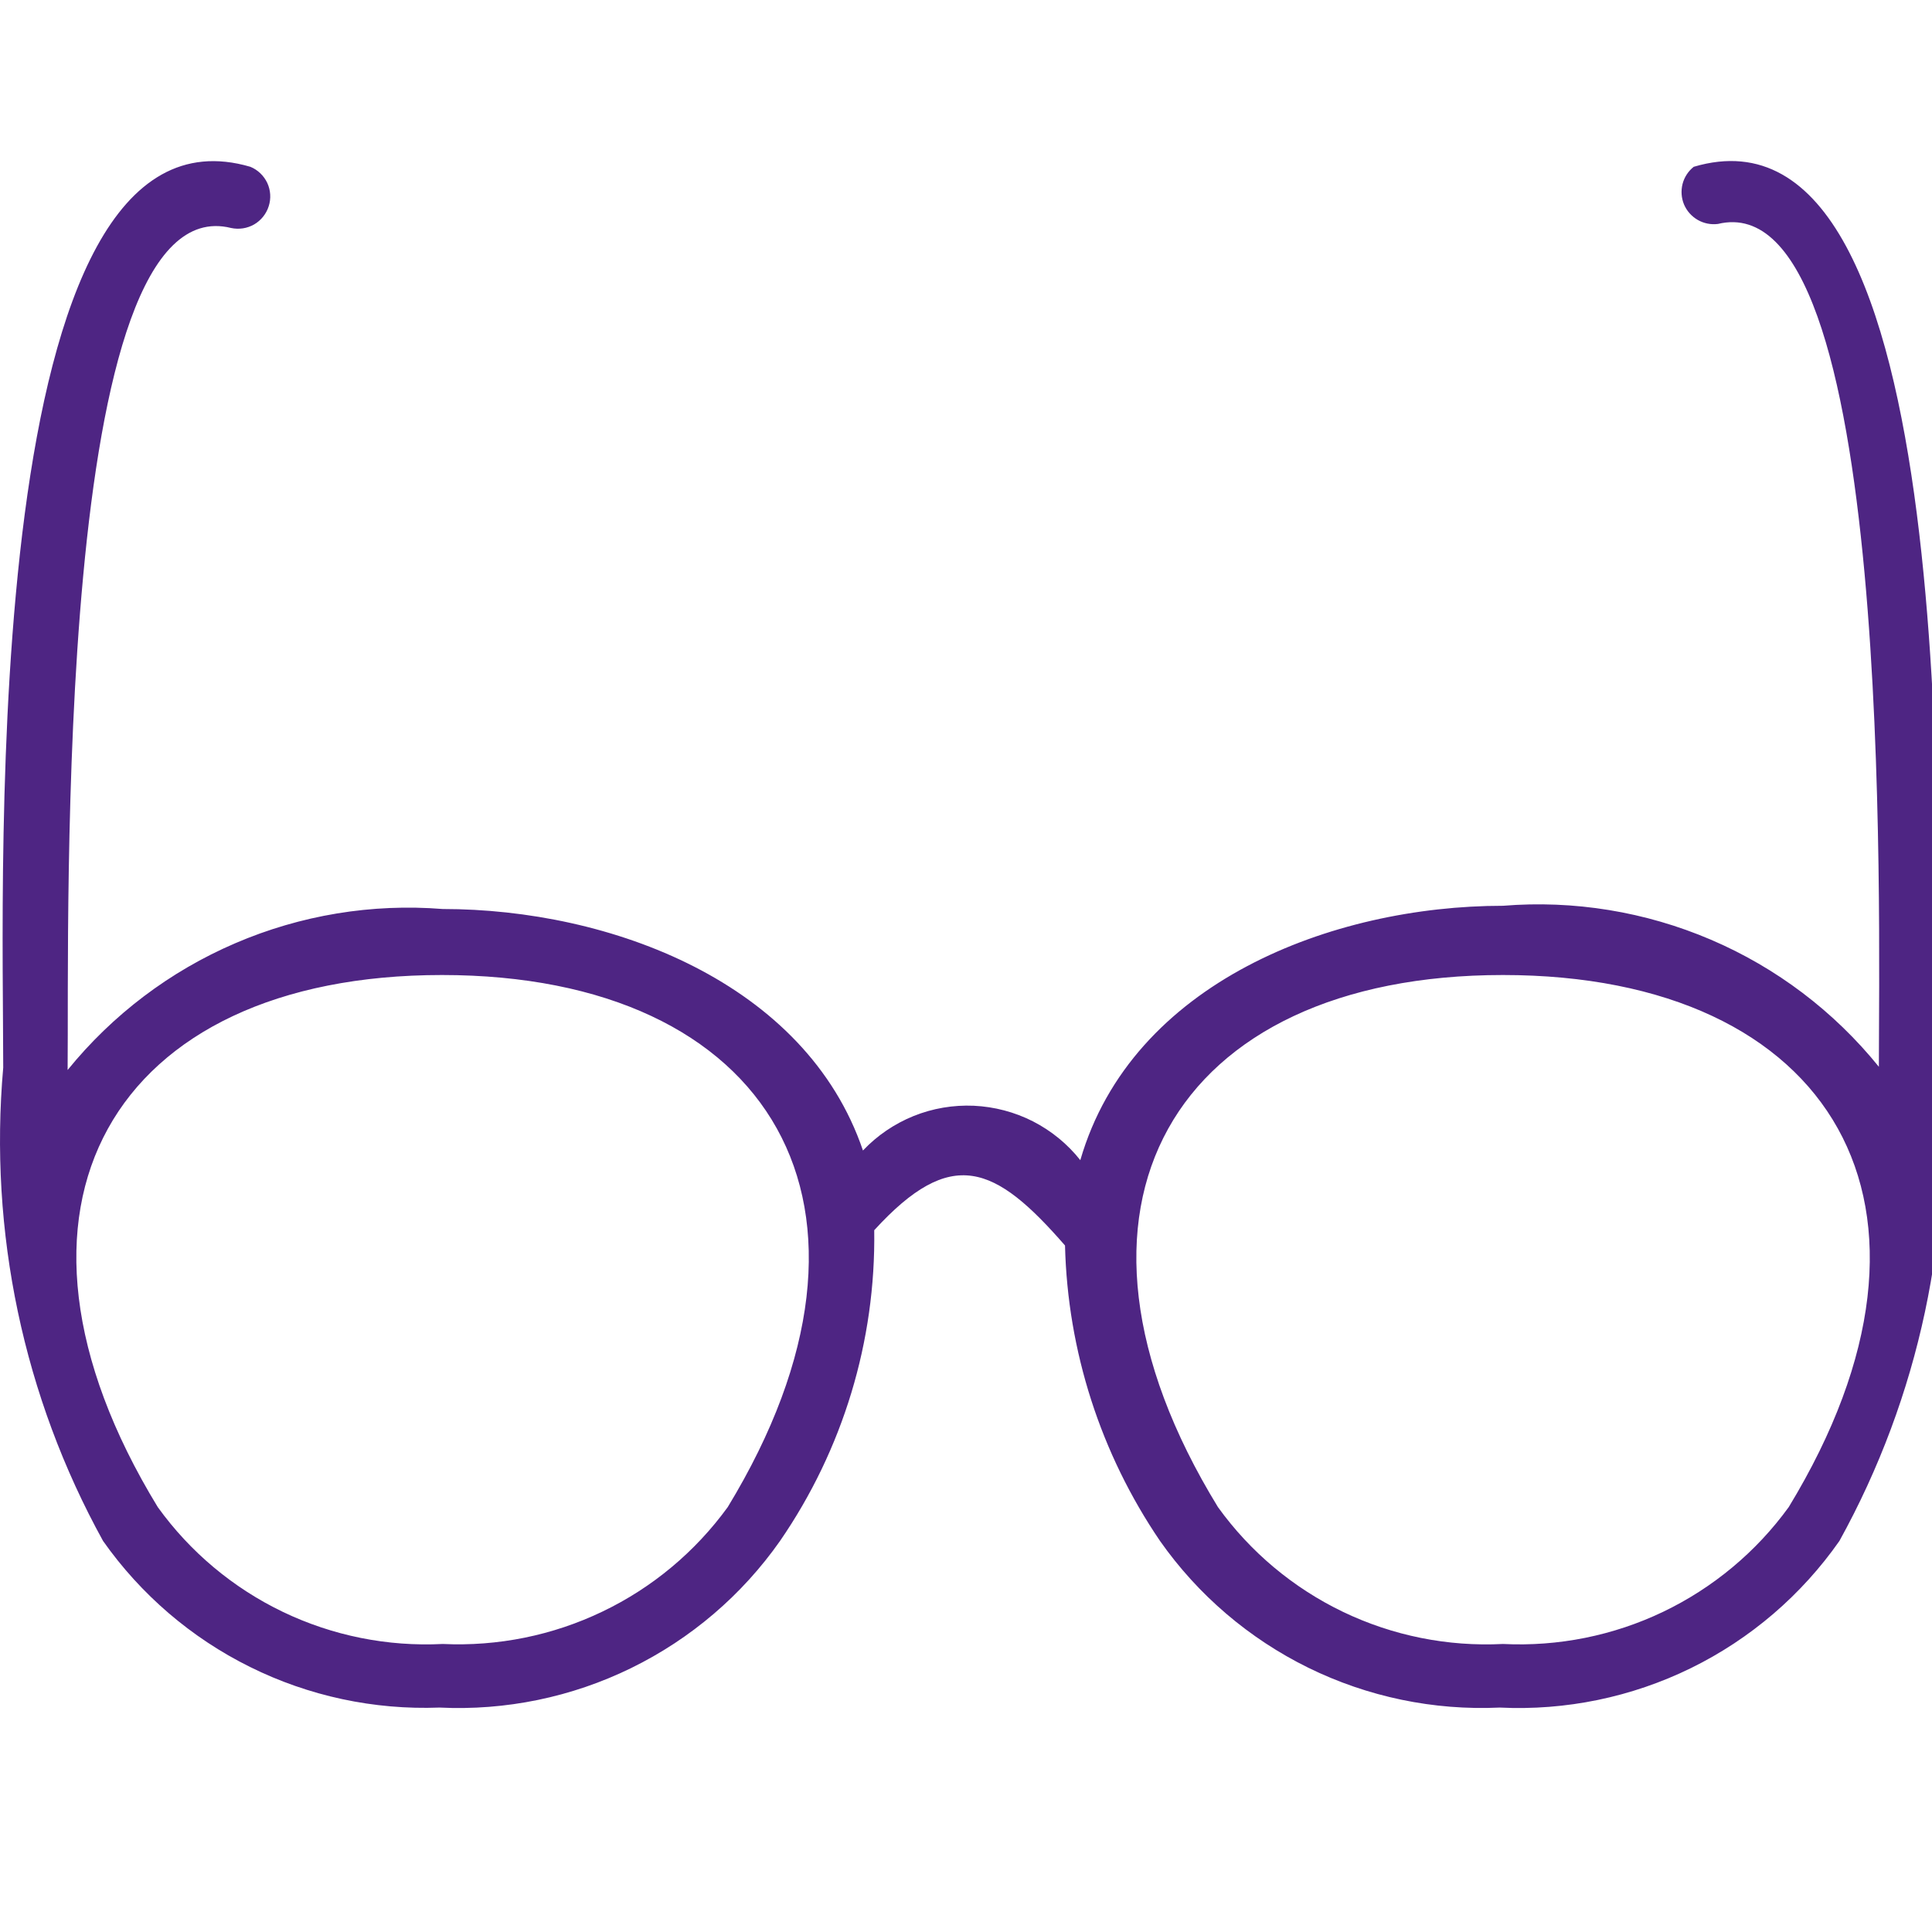 <svg width="24" height="24" viewBox="0 0 24 24" fill="none" xmlns="http://www.w3.org/2000/svg">
<g clip-path="url(#clip0)">
<path d="M1.28 19.142C0.291 17.349 -0.14 15.301 0.04 13.262C0.04 10.832 -0.27 1.082 3.11 2.072C3.203 2.11 3.277 2.182 3.32 2.272C3.362 2.363 3.369 2.466 3.338 2.562C3.308 2.657 3.243 2.738 3.157 2.788C3.07 2.838 2.968 2.853 2.87 2.832C0.66 2.282 0.86 11.412 0.84 13.292C1.397 12.606 2.111 12.065 2.923 11.717C3.735 11.368 4.619 11.222 5.5 11.292C7.58 11.292 10.01 12.202 10.72 14.292C10.896 14.106 11.111 13.96 11.348 13.864C11.586 13.768 11.841 13.725 12.097 13.736C12.353 13.748 12.604 13.814 12.832 13.93C13.06 14.047 13.261 14.211 13.42 14.412C14.06 12.202 16.55 11.252 18.67 11.252C19.552 11.18 20.439 11.325 21.253 11.673C22.067 12.021 22.783 12.563 23.34 13.252C23.34 11.372 23.53 2.252 21.34 2.782C21.253 2.793 21.165 2.775 21.09 2.732C21.014 2.688 20.954 2.621 20.92 2.541C20.886 2.46 20.88 2.371 20.901 2.286C20.923 2.201 20.972 2.126 21.04 2.072C24.41 1.072 24.04 10.832 24.1 13.262C24.277 15.302 23.841 17.349 22.85 19.142C22.379 19.815 21.745 20.359 21.007 20.721C20.269 21.083 19.451 21.252 18.63 21.212C17.809 21.25 16.992 21.08 16.254 20.718C15.517 20.356 14.882 19.814 14.41 19.142C13.672 18.057 13.262 16.783 13.23 15.472C12.36 14.472 11.82 14.232 10.86 15.282C10.88 16.659 10.471 18.007 9.69 19.142C9.217 19.816 8.581 20.359 7.841 20.721C7.102 21.083 6.282 21.252 5.46 21.212C4.646 21.243 3.837 21.07 3.107 20.708C2.377 20.347 1.749 19.808 1.28 19.142ZM15.13 18.722C15.531 19.279 16.065 19.726 16.683 20.023C17.302 20.32 17.985 20.457 18.67 20.422C19.357 20.456 20.041 20.319 20.661 20.022C21.28 19.725 21.817 19.278 22.22 18.722C24.49 14.992 22.76 12.112 18.67 12.112C14.58 12.112 12.85 15.002 15.13 18.722ZM1.96 18.722C2.361 19.279 2.895 19.726 3.513 20.023C4.132 20.32 4.815 20.457 5.5 20.422C6.185 20.454 6.867 20.316 7.485 20.019C8.103 19.723 8.637 19.277 9.04 18.722C11.31 14.992 9.58 12.112 5.49 12.112C1.4 12.112 -0.31 15.002 1.96 18.722Z" fill="#4E2583"/>
</g>
<defs>
<clipPath id="clip0">
<rect width="24" height="24" fill="white"/>
</clipPath>
</defs>
</svg>
